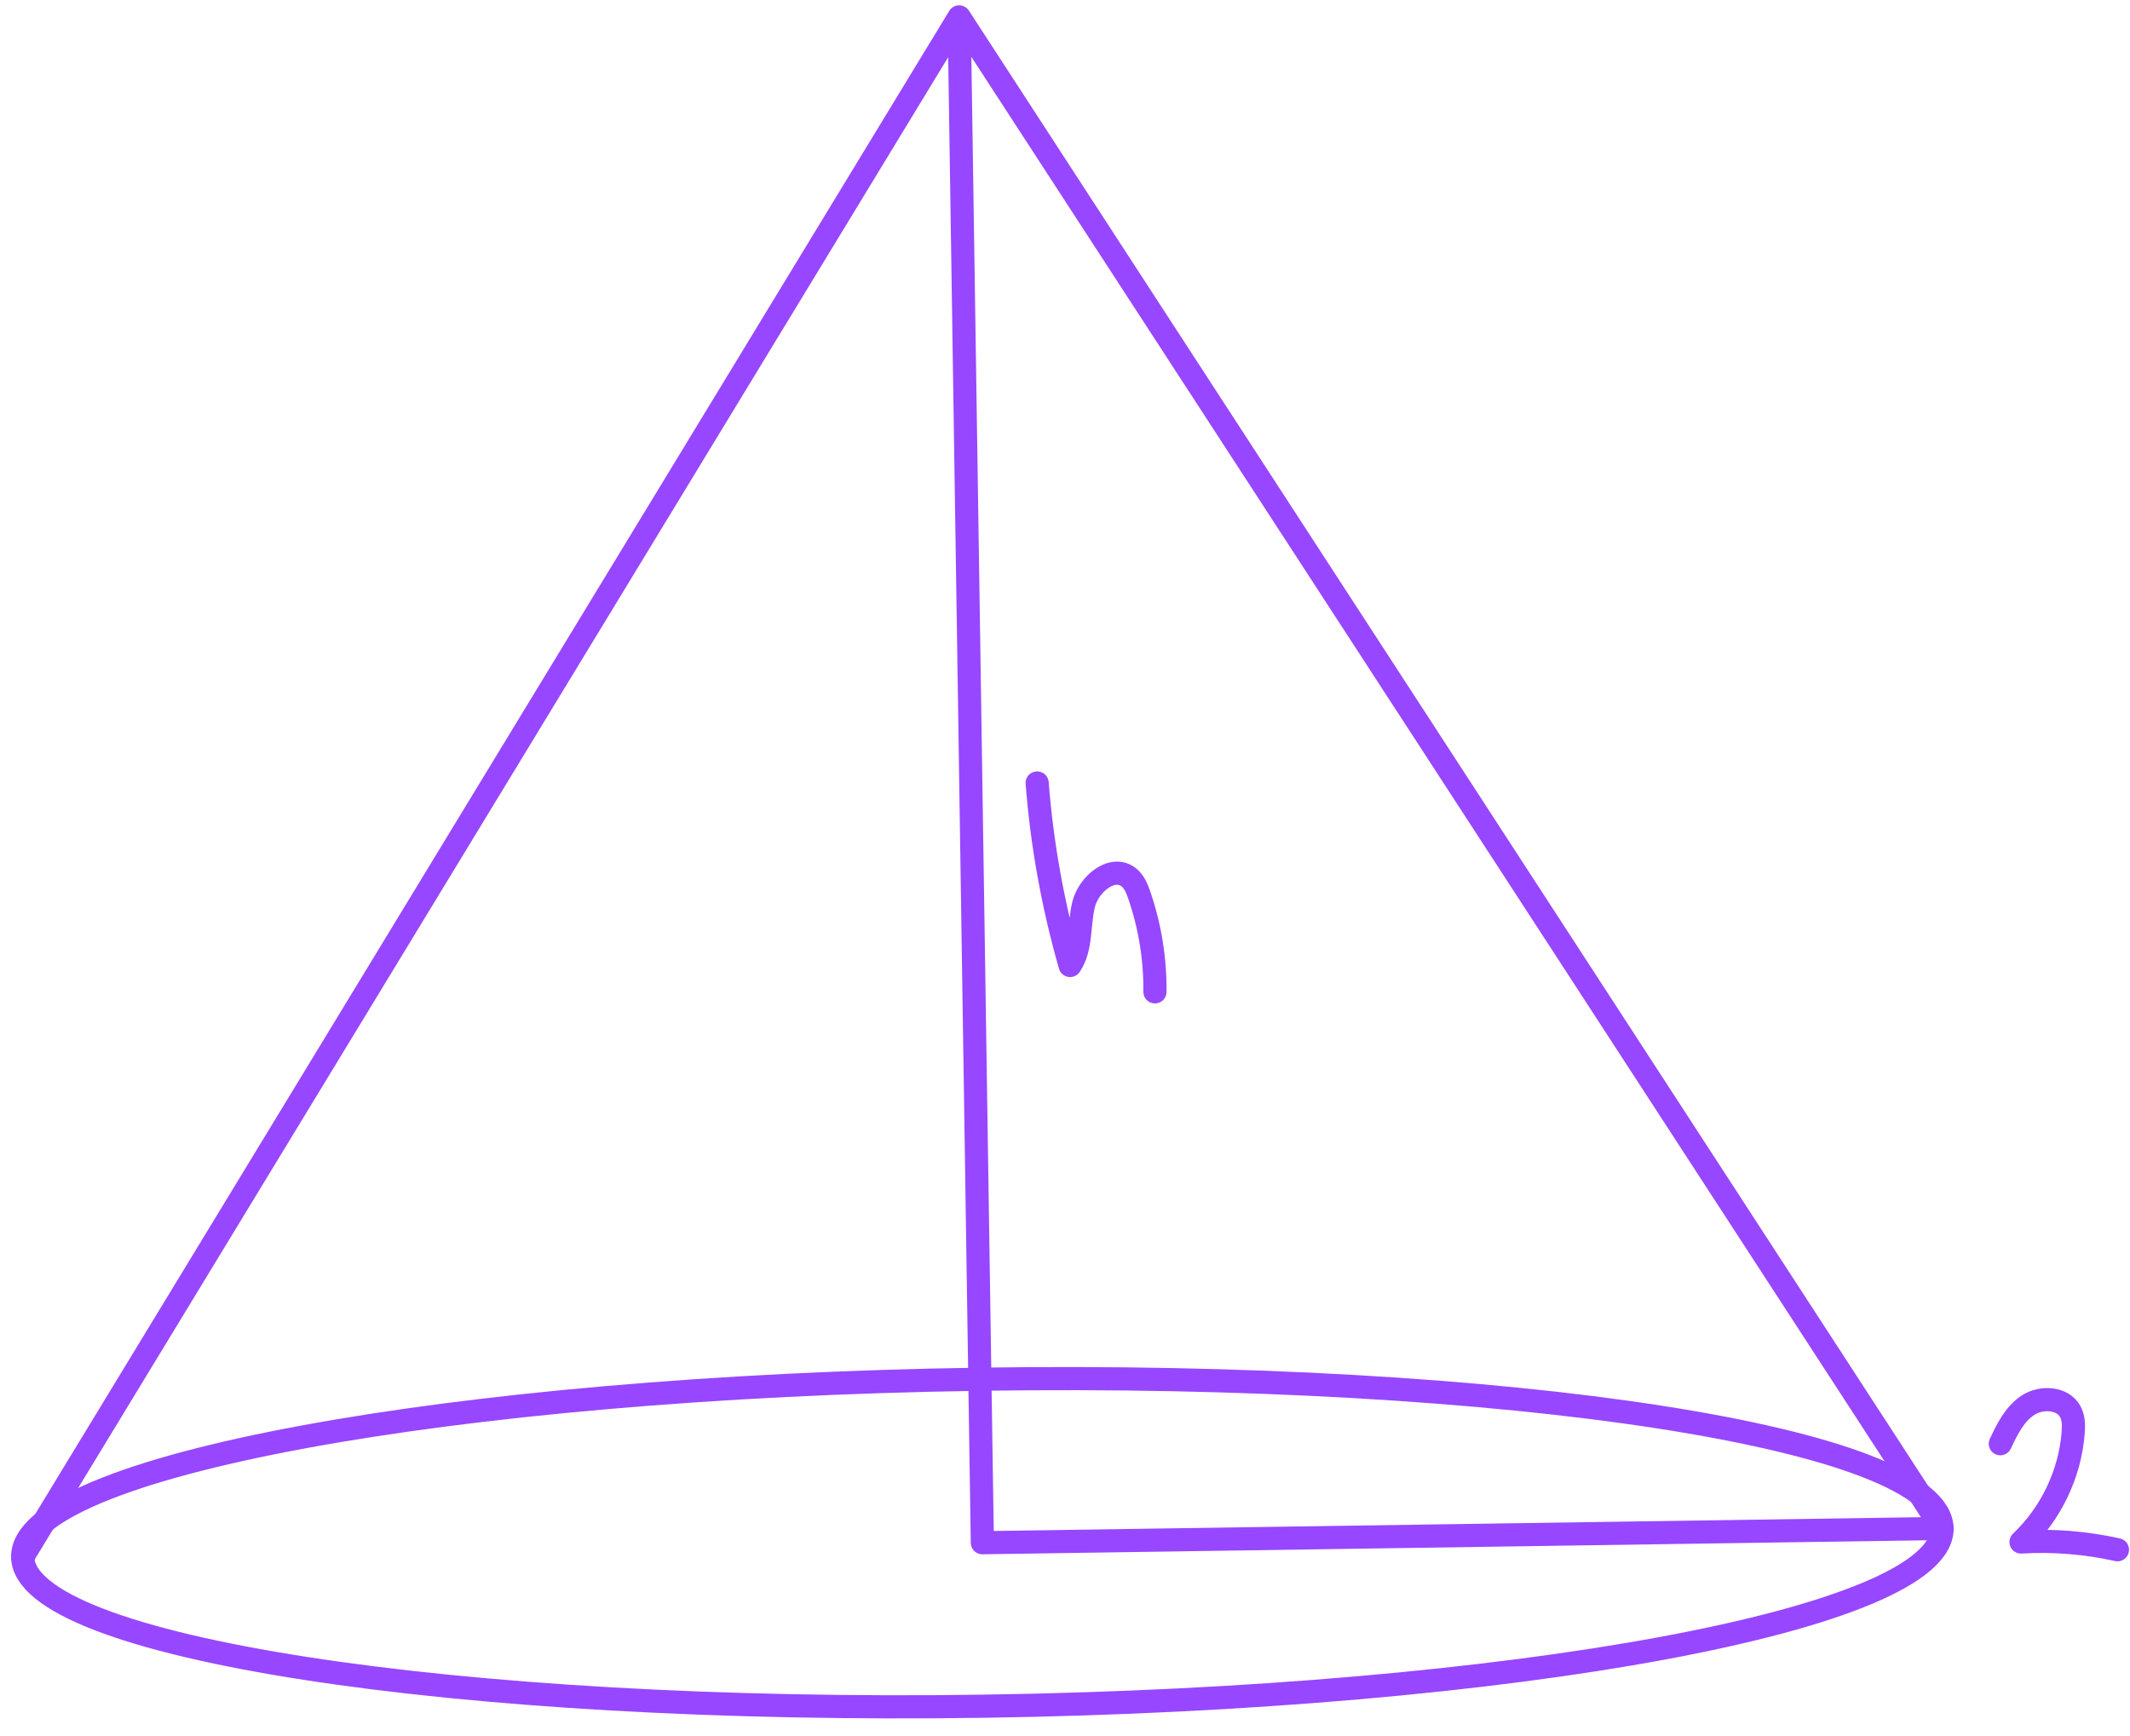 <svg width="92" height="75" viewBox="0 0 92 75" fill="none" xmlns="http://www.w3.org/2000/svg">
<path d="M42.535 73.711C65.428 73.371 83.939 69.933 83.881 66.032C83.823 62.131 65.218 59.245 42.325 59.585C19.433 59.925 0.922 63.363 0.98 67.264C1.038 71.165 19.643 74.052 42.535 73.711Z" stroke="#9747FF" stroke-miterlimit="10" stroke-linecap="round" stroke-linejoin="round"/>
<path d="M0.98 67.264L41.428 0.729L83.881 66.032L42.43 66.648L41.432 0.945" stroke="#9747FF" stroke-miterlimit="10" stroke-linecap="round" stroke-linejoin="round"/>
<path d="M44.797 33.827C45.005 36.495 45.484 39.14 46.221 41.711C46.727 40.958 46.588 39.957 46.803 39.076C47.018 38.194 48.053 37.337 48.76 37.907C48.992 38.093 49.109 38.386 49.206 38.667C49.669 40.009 49.899 41.43 49.885 42.85" stroke="#9747FF" stroke-miterlimit="10" stroke-linecap="round" stroke-linejoin="round"/>
<path d="M86.399 62.372C86.695 61.744 87.018 61.083 87.6 60.704C88.183 60.326 89.105 60.382 89.427 60.997C89.572 61.274 89.57 61.602 89.544 61.914C89.402 63.686 88.583 65.394 87.293 66.617C88.688 66.534 90.094 66.647 91.458 66.952" stroke="#9747FF" stroke-miterlimit="10" stroke-linecap="round" stroke-linejoin="round"/>
</svg>
